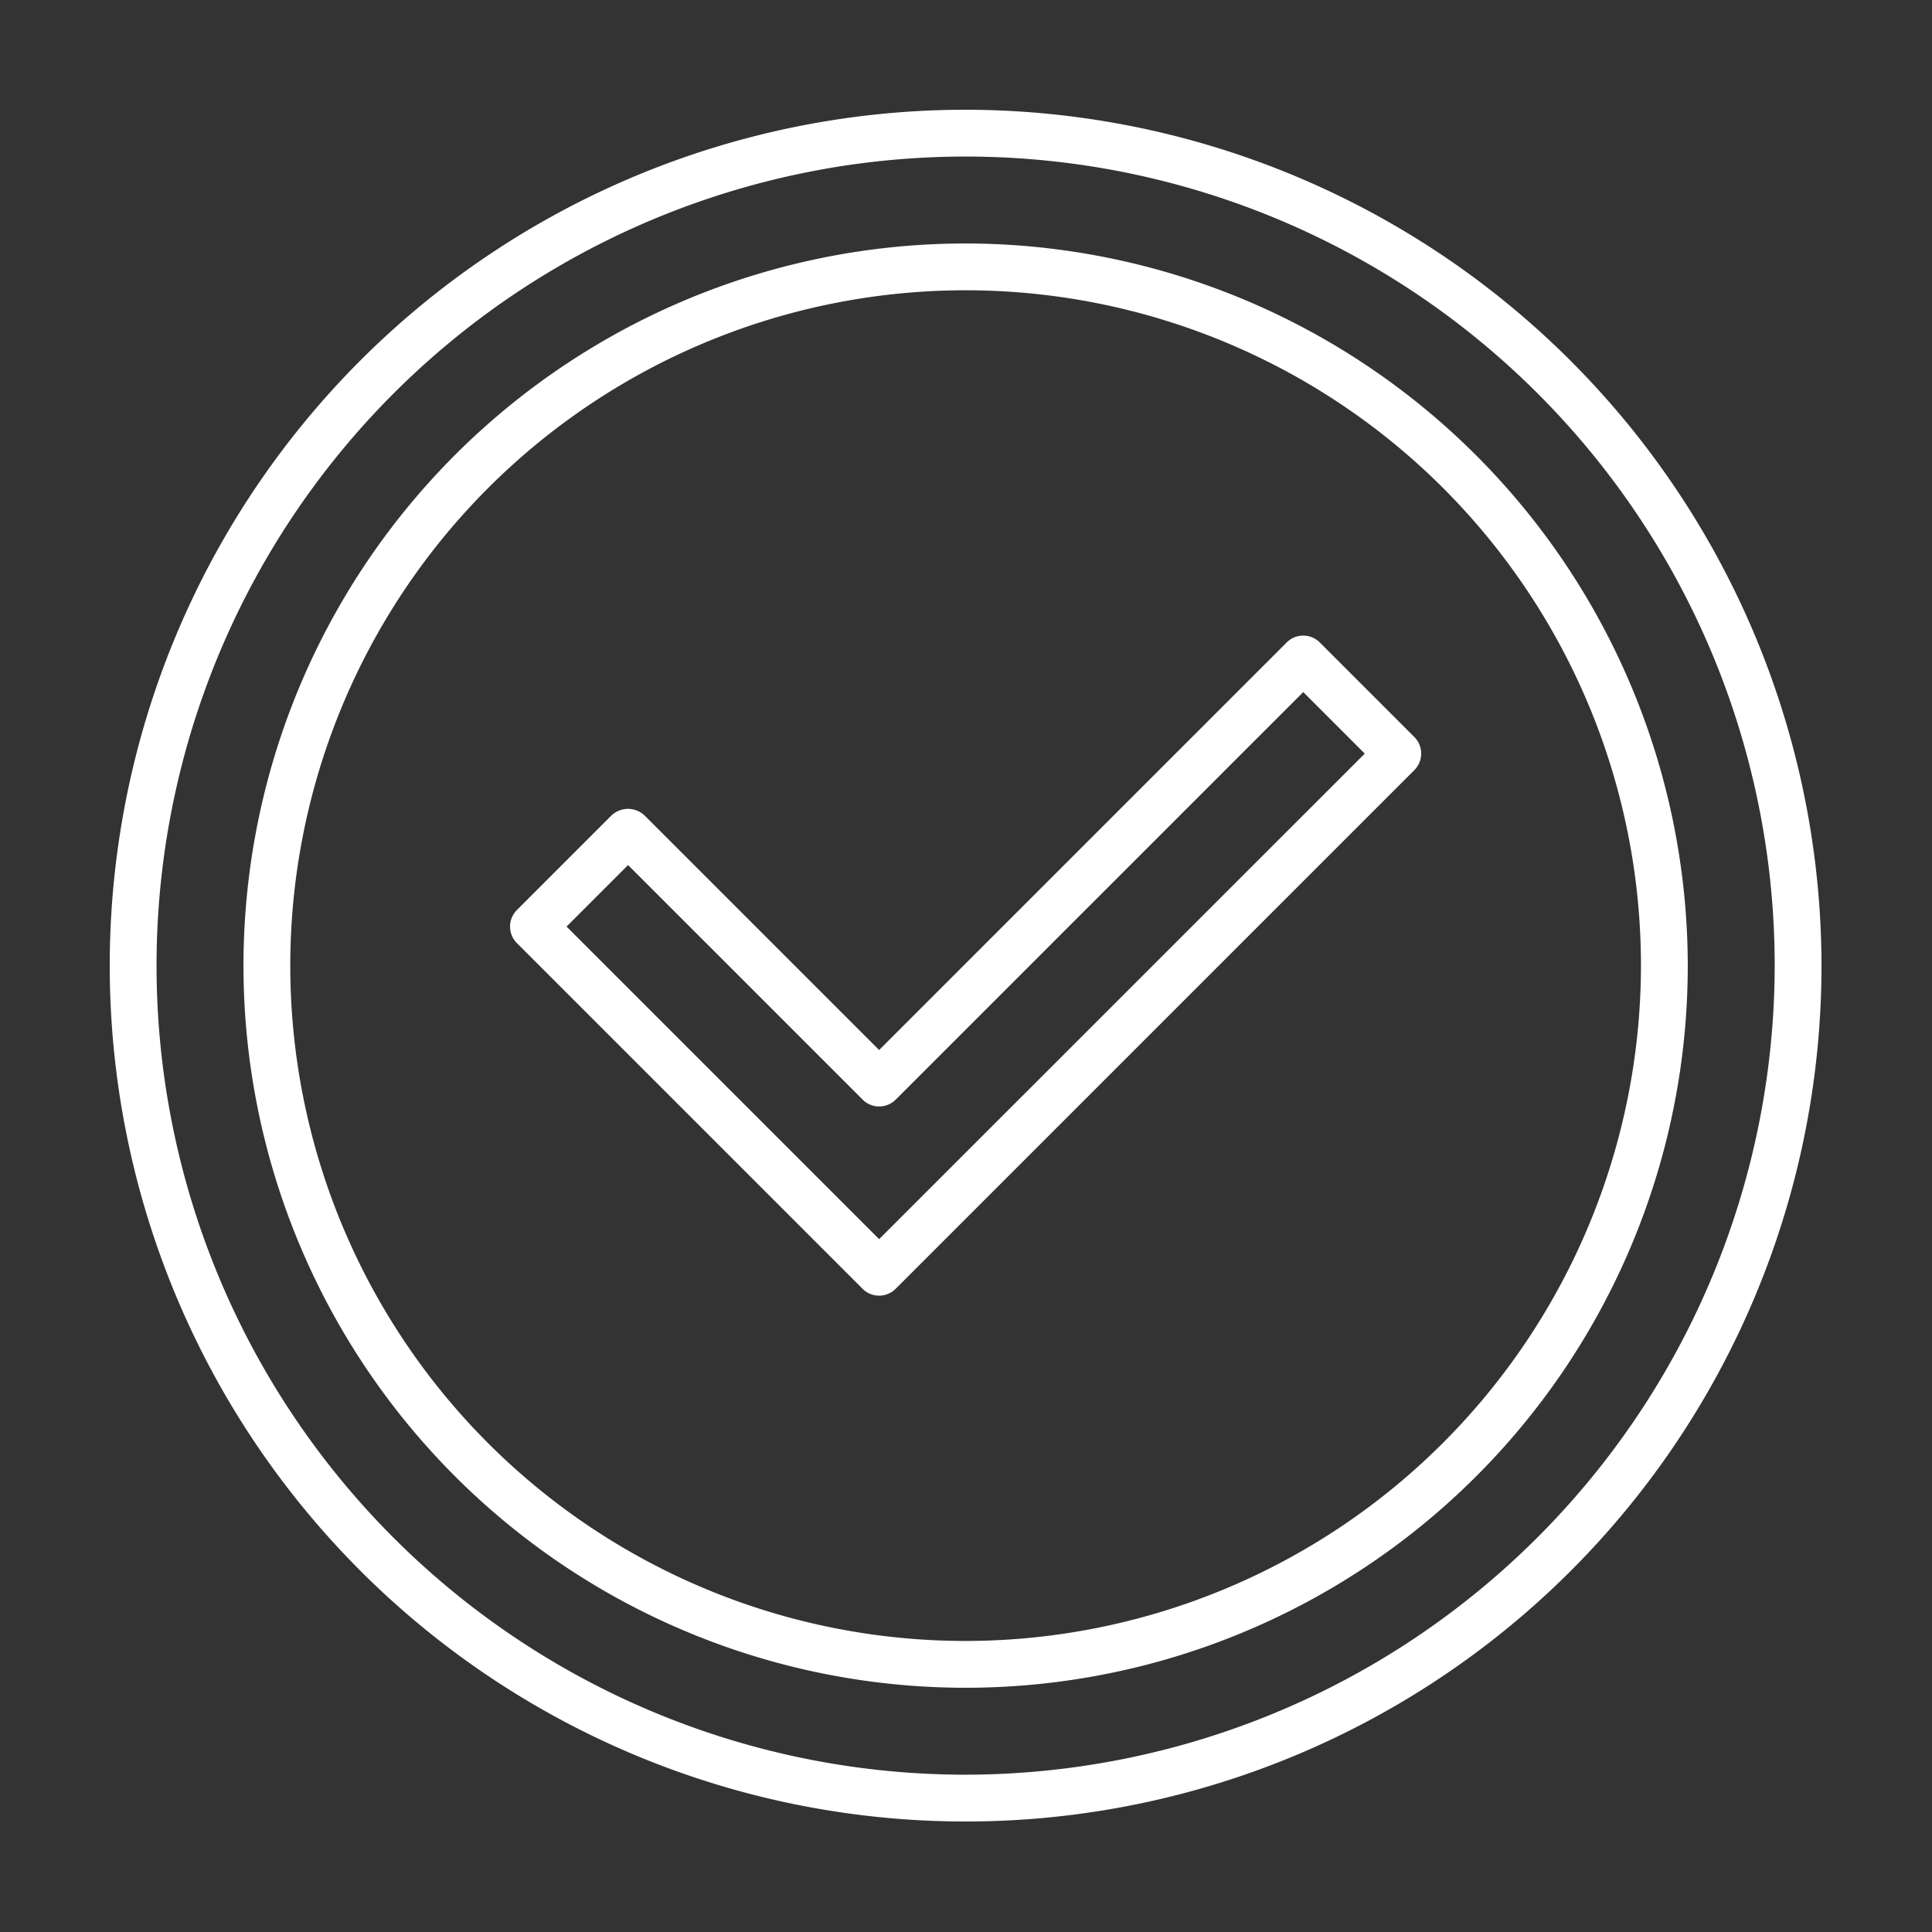 <?xml version="1.0"?>
<svg xmlns="http://www.w3.org/2000/svg" id="Layer_2" height="512px" viewBox="0 0 128 128" width="512px" data-name="Layer 2" class=""><rect x="0" y="0" width="128" height="128" fill="#333333" stroke="none"/><g transform="matrix(0.886 0 0 0.886 7.271 7.271)"><g fill="rgb(0,0,0)"><path d="m64 0a64 64 0 1 0 64 64 64.072 64.072 0 0 0 -64-64zm0 124.5a60.5 60.5 0 1 1 60.5-60.5 60.569 60.569 0 0 1 -60.5 60.5z" data-original="#000000" class="active-path" data-old_color="#000000" fill="#FFFFFF"/><path d="m64 10a54 54 0 1 0 54 54 54.061 54.061 0 0 0 -54-54zm0 104.5a50.5 50.5 0 1 1 50.5-50.5 50.557 50.557 0 0 1 -50.5 50.5z" data-original="#000000" class="active-path" data-old_color="#000000" fill="#FFFFFF"/><path d="m90.483 39.834a1.748 1.748 0 0 0 -2.474 0l-30.478 30.477-17.54-17.54a1.8 1.8 0 0 0 -2.474 0l-7.071 7.072a1.75 1.75 0 0 0 0 2.474l25.848 25.849a1.749 1.749 0 0 0 2.475 0l38.785-38.786a1.751 1.751 0 0 0 0-2.475zm-32.952 44.62-23.373-23.374 4.6-4.6 17.54 17.539a1.749 1.749 0 0 0 2.475 0l30.473-30.473 4.6 4.6z" data-original="#000000" class="active-path" data-old_color="#000000" fill="#FFFFFF"/></g></g> </svg>
